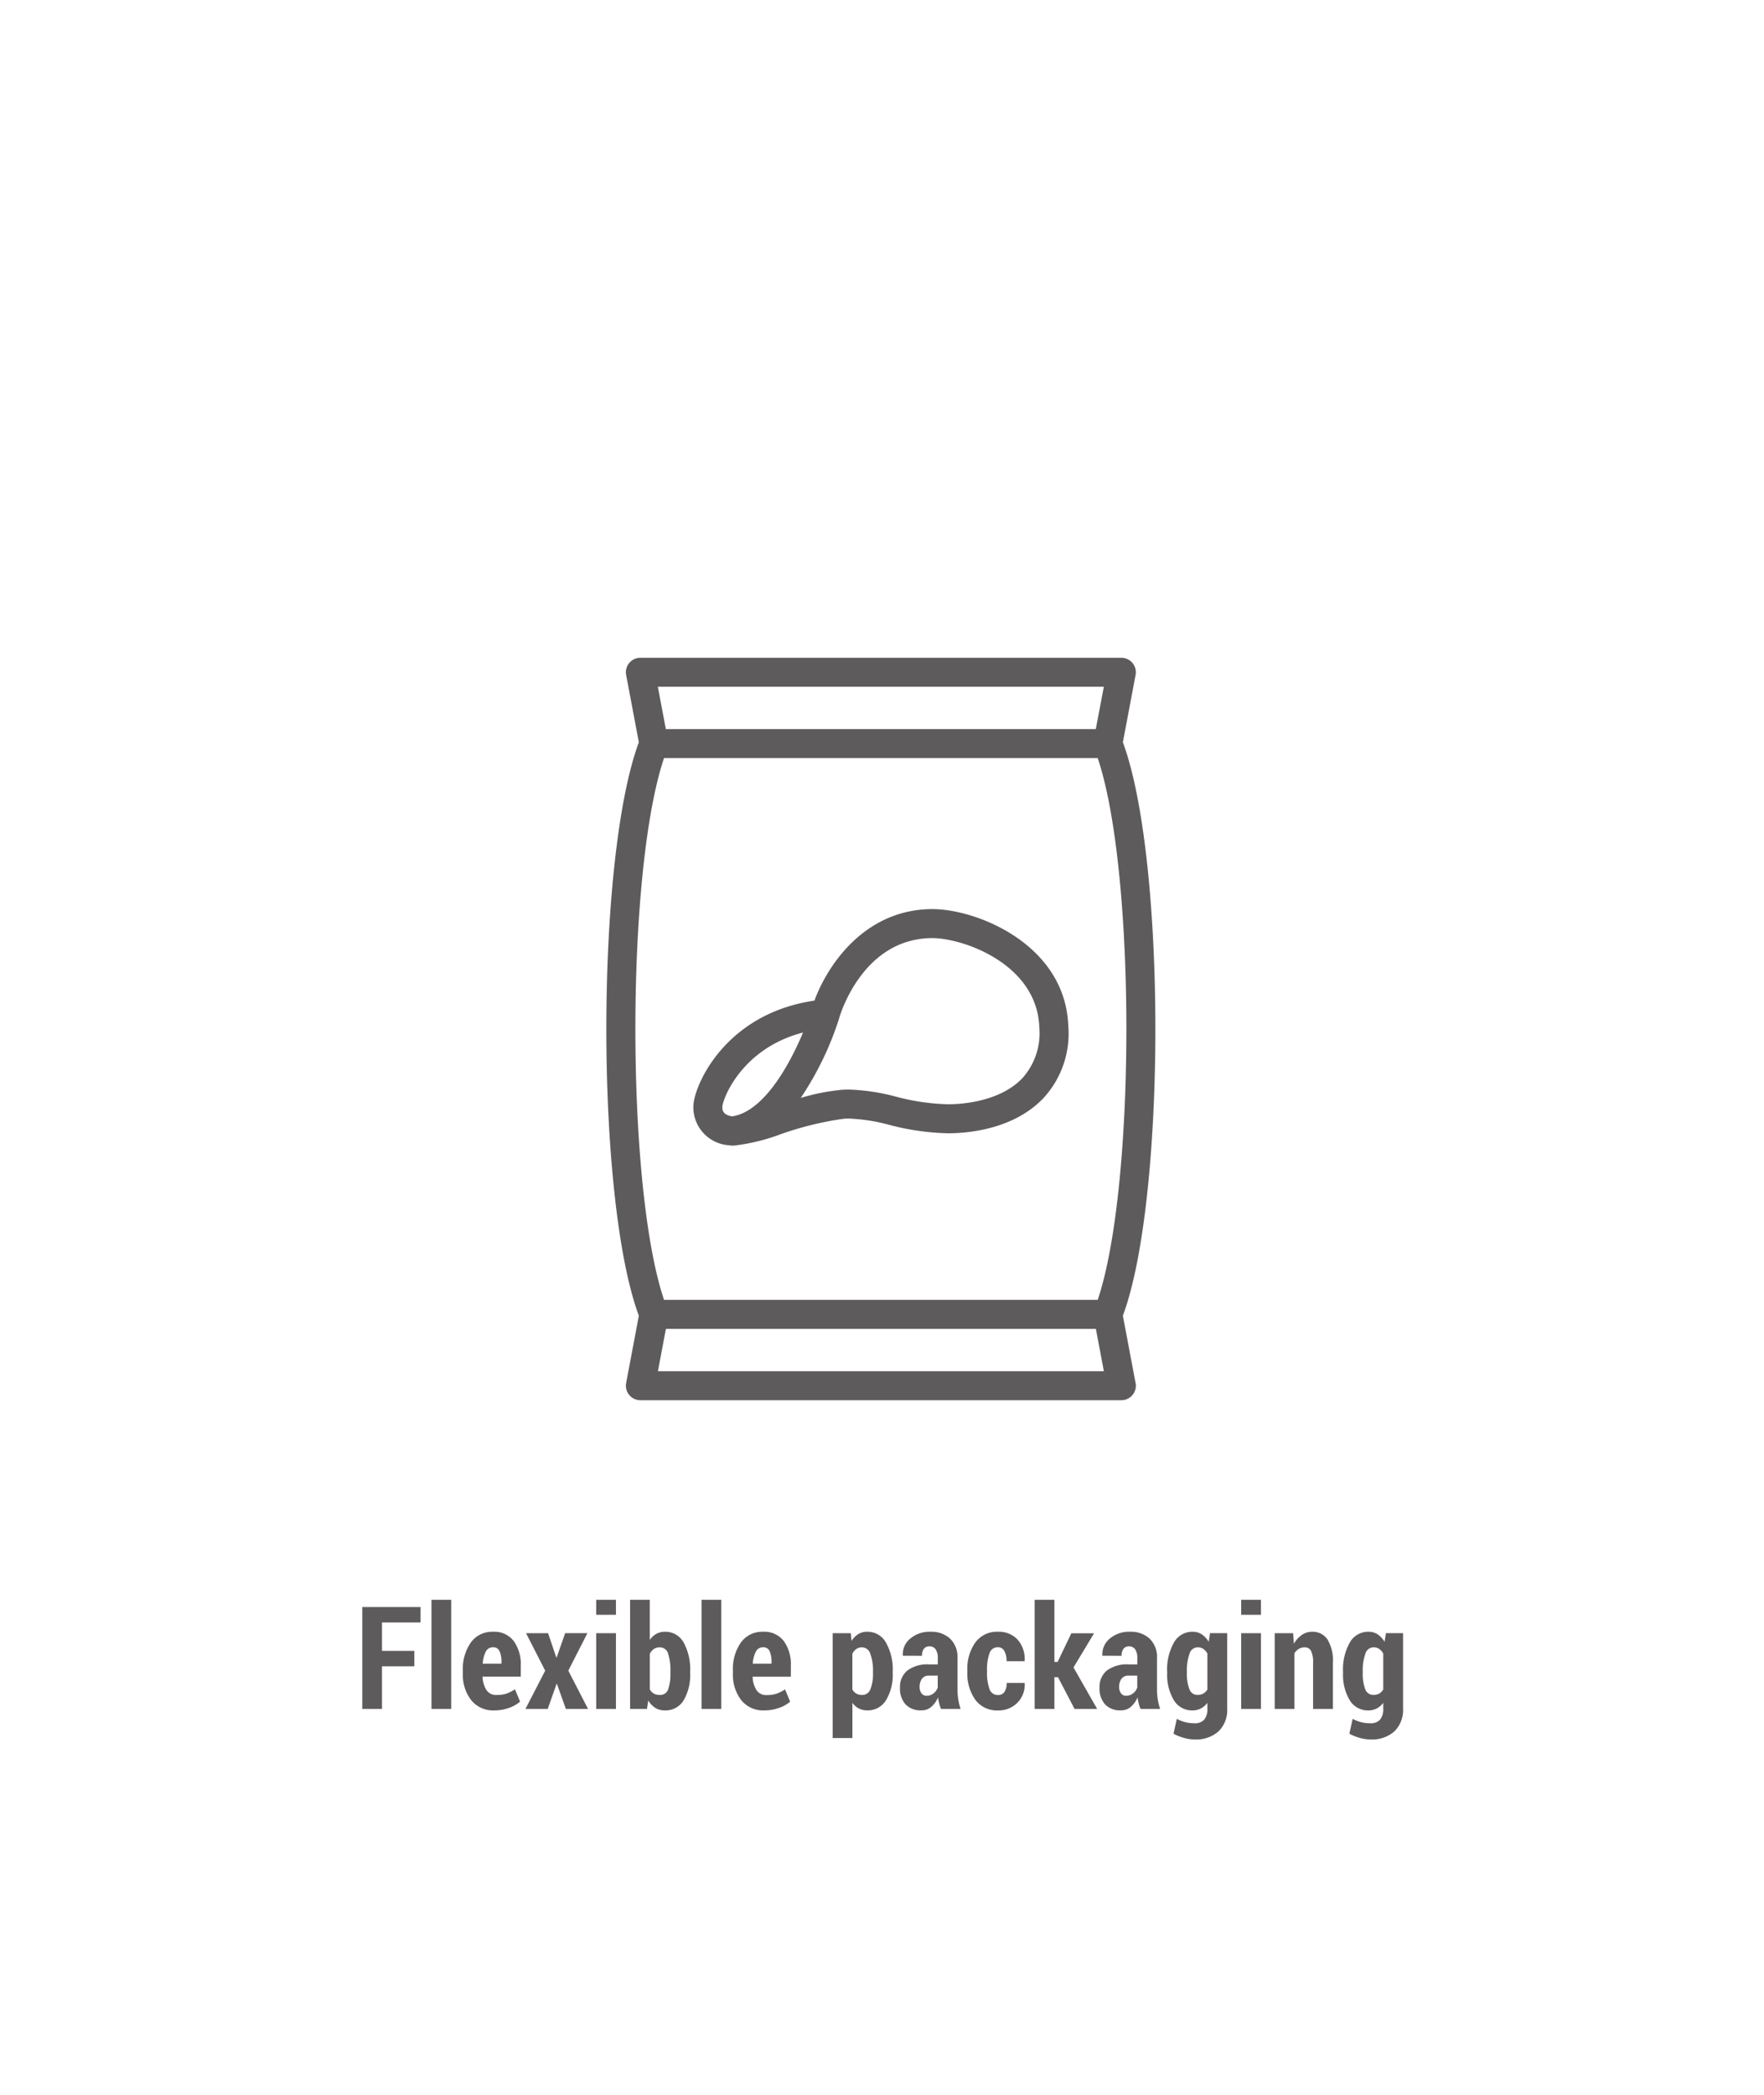 <svg xmlns="http://www.w3.org/2000/svg" xmlns:xlink="http://www.w3.org/1999/xlink" width="160" height="190" viewBox="0 0 160 190">
  <defs>
    <clipPath id="clip-Flexible-p1">
      <rect width="160" height="190"/>
    </clipPath>
  </defs>
  <g id="Flexible-p1" clip-path="url(#clip-Flexible-p1)">
    <g id="Grupo_1677" data-name="Grupo 1677" transform="translate(5695 12141)">
      <path id="Trazado_9448" data-name="Trazado 9448" d="M14,0H114a14,14,0,0,1,14,14V141a14,14,0,0,1-14,14H14A14,14,0,0,1,0,141V14A14,14,0,0,1,14,0Z" transform="translate(-5679 -12123.34)" fill="none" opacity="0.93"/>
      <path id="Trazado_17" data-name="Trazado 17" d="M86.855,59.675c3.93-10.594,3.93-41.417,0-52.01L88.008,1.56A1.316,1.316,0,0,0,86.715,0H43.1A1.316,1.316,0,0,0,41.8,1.56l1.152,6.106c-3.93,10.593-3.93,41.416,0,52.01L41.8,65.781a1.316,1.316,0,0,0,1.293,1.56H86.718a1.317,1.317,0,0,0,1.268-1.667ZM85.128,2.631,84.4,6.469h-39l-.724-3.838ZM45.237,9.1H84.572c3.467,10.276,3.467,38.862,0,49.139H45.237C41.771,47.963,41.771,19.376,45.237,9.1Zm-.555,55.609.725-3.838h39l.724,3.838Z" transform="translate(-5680.007 -12081.341)" fill="#5e5b5c"/>
      <path id="Trazado_18" data-name="Trazado 18" d="M79.235,125.378l.011,0,.076.012a2.581,2.581,0,0,0,.321.019,17.863,17.863,0,0,0,4.262-1.035,29.214,29.214,0,0,1,5.755-1.407c.145-.008.288-.012.431-.012a16.5,16.5,0,0,1,3.684.576,22.591,22.591,0,0,0,5.321.758c1.678,0,5.878-.308,8.618-3.163a8.638,8.638,0,0,0,2.277-6.606c-.3-7.374-8.3-10.564-12.318-10.564-6.1,0-9.5,5.024-10.707,8.3-8.213,1.2-10.982,7.848-10.982,9.607A3.457,3.457,0,0,0,79.235,125.378Zm18.437-18.789c2.754,0,9.453,2.314,9.689,8.041a6.112,6.112,0,0,1-1.546,4.675c-2.1,2.184-5.673,2.354-6.72,2.354a20.144,20.144,0,0,1-4.725-.69,18.747,18.747,0,0,0-4.28-.644c-.194,0-.388.005-.578.016a19.028,19.028,0,0,0-3.79.744,28.322,28.322,0,0,0,3.49-7.232c0-.006,0-.013.005-.02s0-.008,0-.012C89.305,113.527,91.359,106.588,97.672,106.588Zm-11.74,8.562c-1.255,3.006-3.6,7.2-6.442,7.606-.873-.156-.875-.594-.875-.881C78.652,121.179,80.344,116.6,85.932,115.15Z" transform="translate(-5708.095 -12162.501)" fill="#5e5b5c"/>
      <path id="Trazado_9449" data-name="Trazado 9449" d="M-42.418-3.866h-2.933V0h-1.79V-9.242h5.281v1.4h-3.491v2.577h2.933ZM-39.073,0h-1.79V-9.9h1.79Zm3.91.133A2.542,2.542,0,0,1-37.27-.806a3.76,3.76,0,0,1-.749-2.418v-.26a4.162,4.162,0,0,1,.72-2.533A2.373,2.373,0,0,1-35.271-7a2.217,2.217,0,0,1,1.86.832,3.587,3.587,0,0,1,.647,2.26v.978h-3.466a2.413,2.413,0,0,0,.346,1.212,1.041,1.041,0,0,0,.93.451,2.763,2.763,0,0,0,.892-.124,3.623,3.623,0,0,0,.771-.39l.463,1.117A2.968,2.968,0,0,1-33.82-.1,3.881,3.881,0,0,1-35.163.133Zm-.108-5.726a.717.717,0,0,0-.67.4,2.745,2.745,0,0,0-.276,1.089h1.7v-.159a2.226,2.226,0,0,0-.175-.978A.6.6,0,0,0-35.271-5.592Zm5.726.92h.038l.768-2.2h2.019l-1.733,3.4L-26.663,0h-2.012l-.806-2.266h-.038L-30.32,0h-2.019l1.79-3.472-1.739-3.4h2ZM-24.131,0h-1.79V-6.868h1.79Zm0-8.538h-1.79V-9.9h1.79ZM-17.4-3.263a4.56,4.56,0,0,1-.587,2.476,1.911,1.911,0,0,1-1.717.92A1.587,1.587,0,0,1-20.57-.1a1.942,1.942,0,0,1-.628-.67L-21.319,0h-1.53V-9.9h1.784v3.644a1.784,1.784,0,0,1,.584-.546A1.532,1.532,0,0,1-19.713-7a1.891,1.891,0,0,1,1.723.978A5.066,5.066,0,0,1-17.4-3.4Zm-1.79-.133A4.907,4.907,0,0,0-19.4-5.008a.771.771,0,0,0-.768-.578.908.908,0,0,0-.536.159,1.1,1.1,0,0,0-.359.444V-1.79a.927.927,0,0,0,.355.39,1.064,1.064,0,0,0,.546.13.758.758,0,0,0,.768-.508,4.186,4.186,0,0,0,.2-1.485ZM-14.577,0h-1.79V-9.9h1.79Zm3.91.133a2.542,2.542,0,0,1-2.107-.939,3.76,3.76,0,0,1-.749-2.418v-.26a4.162,4.162,0,0,1,.72-2.533A2.373,2.373,0,0,1-10.775-7a2.217,2.217,0,0,1,1.86.832A3.587,3.587,0,0,1-8.268-3.9v.978h-3.466a2.413,2.413,0,0,0,.346,1.212,1.041,1.041,0,0,0,.93.451,2.763,2.763,0,0,0,.892-.124,3.623,3.623,0,0,0,.771-.39L-8.331-.66A2.968,2.968,0,0,1-9.325-.1,3.881,3.881,0,0,1-10.667.133Zm-.108-5.726a.717.717,0,0,0-.67.4,2.745,2.745,0,0,0-.276,1.089h1.7v-.159a2.226,2.226,0,0,0-.175-.978A.6.6,0,0,0-10.775-5.592ZM.974-3.263A4.456,4.456,0,0,1,.368-.8a1.918,1.918,0,0,1-1.7.93A1.658,1.658,0,0,1-2.1-.041a1.691,1.691,0,0,1-.584-.511V2.641H-4.472V-6.868h1.638l.076.7a1.909,1.909,0,0,1,.6-.616A1.513,1.513,0,0,1-1.343-7,1.9,1.9,0,0,1,.368-6,4.95,4.95,0,0,1,.974-3.4ZM-.816-3.4a4.345,4.345,0,0,0-.241-1.587.8.8,0,0,0-.749-.6.9.9,0,0,0-.527.156A1.089,1.089,0,0,0-2.688-5v3.237a.931.931,0,0,0,.355.368,1.058,1.058,0,0,0,.533.127.78.78,0,0,0,.752-.53A3.761,3.761,0,0,0-.816-3.263ZM5.354,0a3.021,3.021,0,0,1-.168-.5,4.207,4.207,0,0,1-.1-.546,2.43,2.43,0,0,1-.6.844,1.322,1.322,0,0,1-.911.33A1.863,1.863,0,0,1,2.133-.416a2.143,2.143,0,0,1-.5-1.508,1.921,1.921,0,0,1,.663-1.558,3.03,3.03,0,0,1,1.984-.555h.781v-.571a1.384,1.384,0,0,0-.19-.79A.642.642,0,0,0,4.3-5.675a.6.6,0,0,0-.5.222,1.021,1.021,0,0,0-.171.635L1.9-4.824l-.013-.038a1.83,1.83,0,0,1,.667-1.511A2.707,2.707,0,0,1,4.415-7a2.487,2.487,0,0,1,1.758.622A2.3,2.3,0,0,1,6.846-4.6v2.818a5.723,5.723,0,0,0,.07.914A5.366,5.366,0,0,0,7.132,0ZM4.04-1.193a1,1,0,0,0,.635-.219,1.1,1.1,0,0,0,.381-.53V-3.021H4.275a.748.748,0,0,0-.657.292,1.245,1.245,0,0,0-.206.736.919.919,0,0,0,.171.578A.548.548,0,0,0,4.04-1.193Zm6.487-.07a.659.659,0,0,0,.578-.282,1.407,1.407,0,0,0,.2-.809h1.619l.019.038a2.323,2.323,0,0,1-.67,1.761,2.361,2.361,0,0,1-1.742.689A2.42,2.42,0,0,1,8.461-.835a4.086,4.086,0,0,1-.72-2.5v-.184a4.092,4.092,0,0,1,.72-2.5A2.408,2.408,0,0,1,10.521-7a2.3,2.3,0,0,1,1.777.714,2.661,2.661,0,0,1,.641,1.927l-.013.032H11.3a1.868,1.868,0,0,0-.2-.92.632.632,0,0,0-.584-.349.78.78,0,0,0-.774.568,4.313,4.313,0,0,0-.216,1.5v.184a4.321,4.321,0,0,0,.216,1.517A.783.783,0,0,0,10.528-1.263Zm5.434-1.619h-.324V0h-1.79V-9.9h1.79v5.637h.292l1.244-2.6h2.063l-1.866,3.1L19.516,0h-2.05ZM23.451,0a3.021,3.021,0,0,1-.168-.5,4.206,4.206,0,0,1-.1-.546,2.43,2.43,0,0,1-.6.844,1.322,1.322,0,0,1-.911.33A1.863,1.863,0,0,1,20.23-.416a2.143,2.143,0,0,1-.5-1.508,1.921,1.921,0,0,1,.663-1.558,3.03,3.03,0,0,1,1.984-.555h.781v-.571a1.384,1.384,0,0,0-.19-.79.642.642,0,0,0-.565-.276.6.6,0,0,0-.5.222,1.021,1.021,0,0,0-.171.635L20-4.824l-.013-.038a1.83,1.83,0,0,1,.667-1.511A2.707,2.707,0,0,1,22.512-7a2.487,2.487,0,0,1,1.758.622A2.3,2.3,0,0,1,24.943-4.6v2.818a5.724,5.724,0,0,0,.07.914A5.366,5.366,0,0,0,25.229,0ZM22.137-1.193a1,1,0,0,0,.635-.219,1.1,1.1,0,0,0,.381-.53V-3.021h-.781a.748.748,0,0,0-.657.292,1.245,1.245,0,0,0-.206.736.919.919,0,0,0,.171.578A.548.548,0,0,0,22.137-1.193Zm3.726-2.2A4.971,4.971,0,0,1,26.467-6,1.9,1.9,0,0,1,28.174-7a1.474,1.474,0,0,1,.835.238,2.106,2.106,0,0,1,.625.676l.121-.787H31.31v6.83a2.709,2.709,0,0,1-.784,2.076,3.05,3.05,0,0,1-2.174.736,3.607,3.607,0,0,1-.962-.14,4.494,4.494,0,0,1-.949-.381L26.74.9a3.579,3.579,0,0,0,.762.3,3.248,3.248,0,0,0,.838.1,1.121,1.121,0,0,0,.885-.327,1.51,1.51,0,0,0,.289-1.019V-.552a1.82,1.82,0,0,1-.594.511,1.61,1.61,0,0,1-.759.175A1.91,1.91,0,0,1,26.467-.8a4.475,4.475,0,0,1-.6-2.466Zm1.79.133A3.881,3.881,0,0,0,27.876-1.8a.771.771,0,0,0,.755.527,1.027,1.027,0,0,0,.524-.127.984.984,0,0,0,.359-.368v-3.25a1.159,1.159,0,0,0-.365-.422.886.886,0,0,0-.511-.149.791.791,0,0,0-.752.6,4.5,4.5,0,0,0-.232,1.59ZM34.369,0h-1.79V-6.868h1.79Zm0-8.538h-1.79V-9.9h1.79Zm2.92,1.669.076.958a2.334,2.334,0,0,1,.714-.8A1.644,1.644,0,0,1,39.022-7a1.608,1.608,0,0,1,1.374.682,3.665,3.665,0,0,1,.5,2.142V0H39.1V-4.17a2.316,2.316,0,0,0-.187-1.095.615.615,0,0,0-.568-.321,1.04,1.04,0,0,0-.536.14,1.211,1.211,0,0,0-.4.394V0H35.62V-6.868ZM41.815-3.4A4.971,4.971,0,0,1,42.418-6,1.9,1.9,0,0,1,44.126-7a1.474,1.474,0,0,1,.835.238,2.106,2.106,0,0,1,.625.676l.121-.787h1.555v6.83a2.709,2.709,0,0,1-.784,2.076,3.05,3.05,0,0,1-2.174.736,3.607,3.607,0,0,1-.962-.14,4.494,4.494,0,0,1-.949-.381L42.691.9a3.579,3.579,0,0,0,.762.3,3.248,3.248,0,0,0,.838.1,1.121,1.121,0,0,0,.885-.327,1.51,1.51,0,0,0,.289-1.019V-.552a1.82,1.82,0,0,1-.594.511,1.61,1.61,0,0,1-.759.175A1.91,1.91,0,0,1,42.418-.8a4.474,4.474,0,0,1-.6-2.466Zm1.79.133A3.881,3.881,0,0,0,43.827-1.8a.771.771,0,0,0,.755.527,1.027,1.027,0,0,0,.524-.127.984.984,0,0,0,.359-.368v-3.25a1.159,1.159,0,0,0-.365-.422.886.886,0,0,0-.511-.149.791.791,0,0,0-.752.6,4.5,4.5,0,0,0-.232,1.59Z" transform="translate(-5615 -11986)" fill="#5e5b5c"/>
    </g>
  </g>
</svg>
